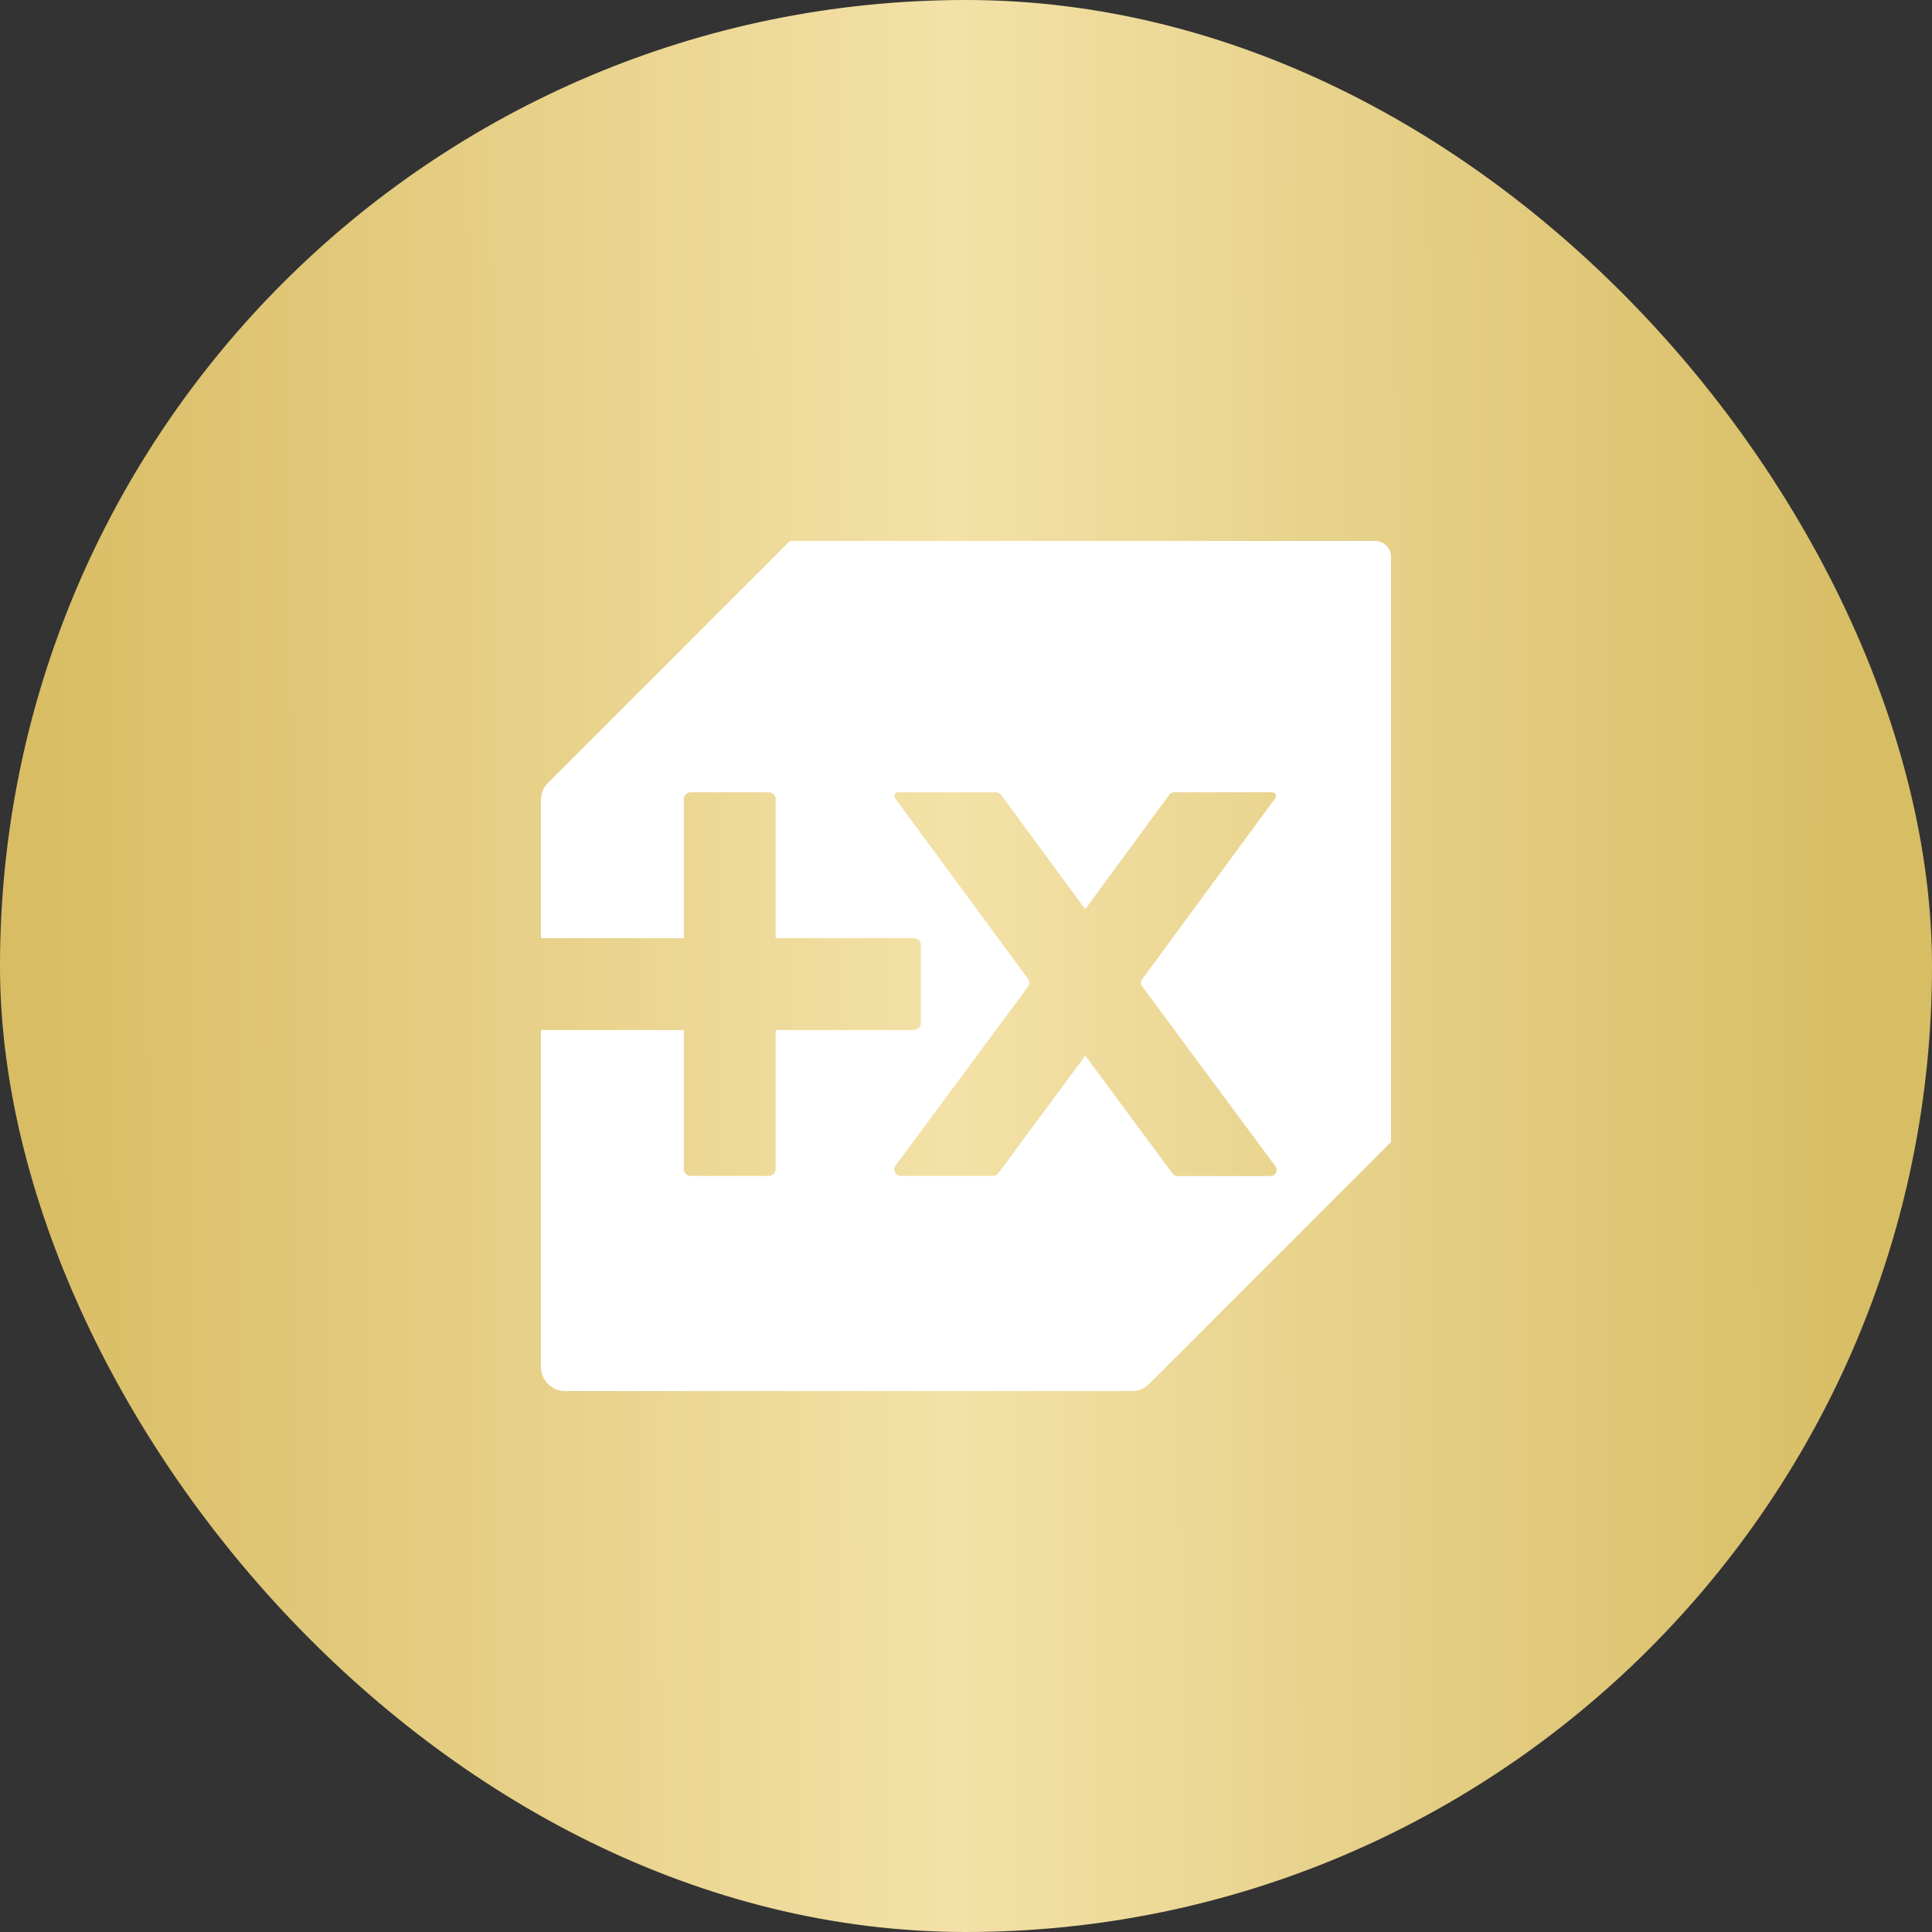 <svg width="125" height="125" viewBox="0 0 125 125" fill="none" xmlns="http://www.w3.org/2000/svg">
<rect x="0" y="0" width="125" height="125" fill="#333333" stroke="none"/>
<rect width="125" height="125" rx="62.5" fill="url(#paint0_linear_43_9)"/>
<path d="M88.963 35H51.11L35.459 50.651C35.166 50.944 35 51.339 35 51.751V60.7H44.242V51.711C44.242 51.458 44.448 51.26 44.693 51.26H49.733C49.986 51.26 50.184 51.466 50.184 51.711V60.7H59.133C59.386 60.7 59.584 60.906 59.584 61.151V66.191C59.584 66.444 59.379 66.642 59.133 66.642H50.184V75.631C50.184 75.884 49.978 76.082 49.733 76.082H44.693C44.44 76.082 44.242 75.876 44.242 75.631V66.642H35V88.441C35 89.304 35.696 90 36.559 90H73.249C73.661 90 74.056 89.834 74.349 89.541L90 73.89V36.036C90 35.459 89.533 35 88.963 35ZM82.214 76.09H76.177C76.05 76.09 75.939 76.034 75.868 75.931L70.219 68.304L64.585 75.916C64.506 76.019 64.379 76.082 64.245 76.082H58.279C57.938 76.082 57.741 75.694 57.938 75.417L66.516 63.833C66.626 63.683 66.626 63.485 66.516 63.335L57.915 51.648C57.796 51.49 57.915 51.26 58.112 51.26H64.435C64.569 51.26 64.696 51.324 64.775 51.434L70.211 58.825L75.654 51.419C75.726 51.316 75.844 51.26 75.971 51.26H82.309C82.507 51.26 82.626 51.49 82.507 51.648L73.898 63.358C73.795 63.493 73.795 63.683 73.898 63.817L82.523 75.465C82.713 75.718 82.523 76.082 82.214 76.082V76.09Z" fill="white"/>
<defs>
<linearGradient id="paint0_linear_43_9" x1="121.186" y1="62.448" x2="1.96" y2="62.689" gradientUnits="userSpaceOnUse">
<stop stop-color="#D7BD64"/>
<stop offset="0.5" stop-color="#F3E1A7"/>
<stop offset="1" stop-color="#D9BD64"/>
</linearGradient>
</defs>
</svg>

